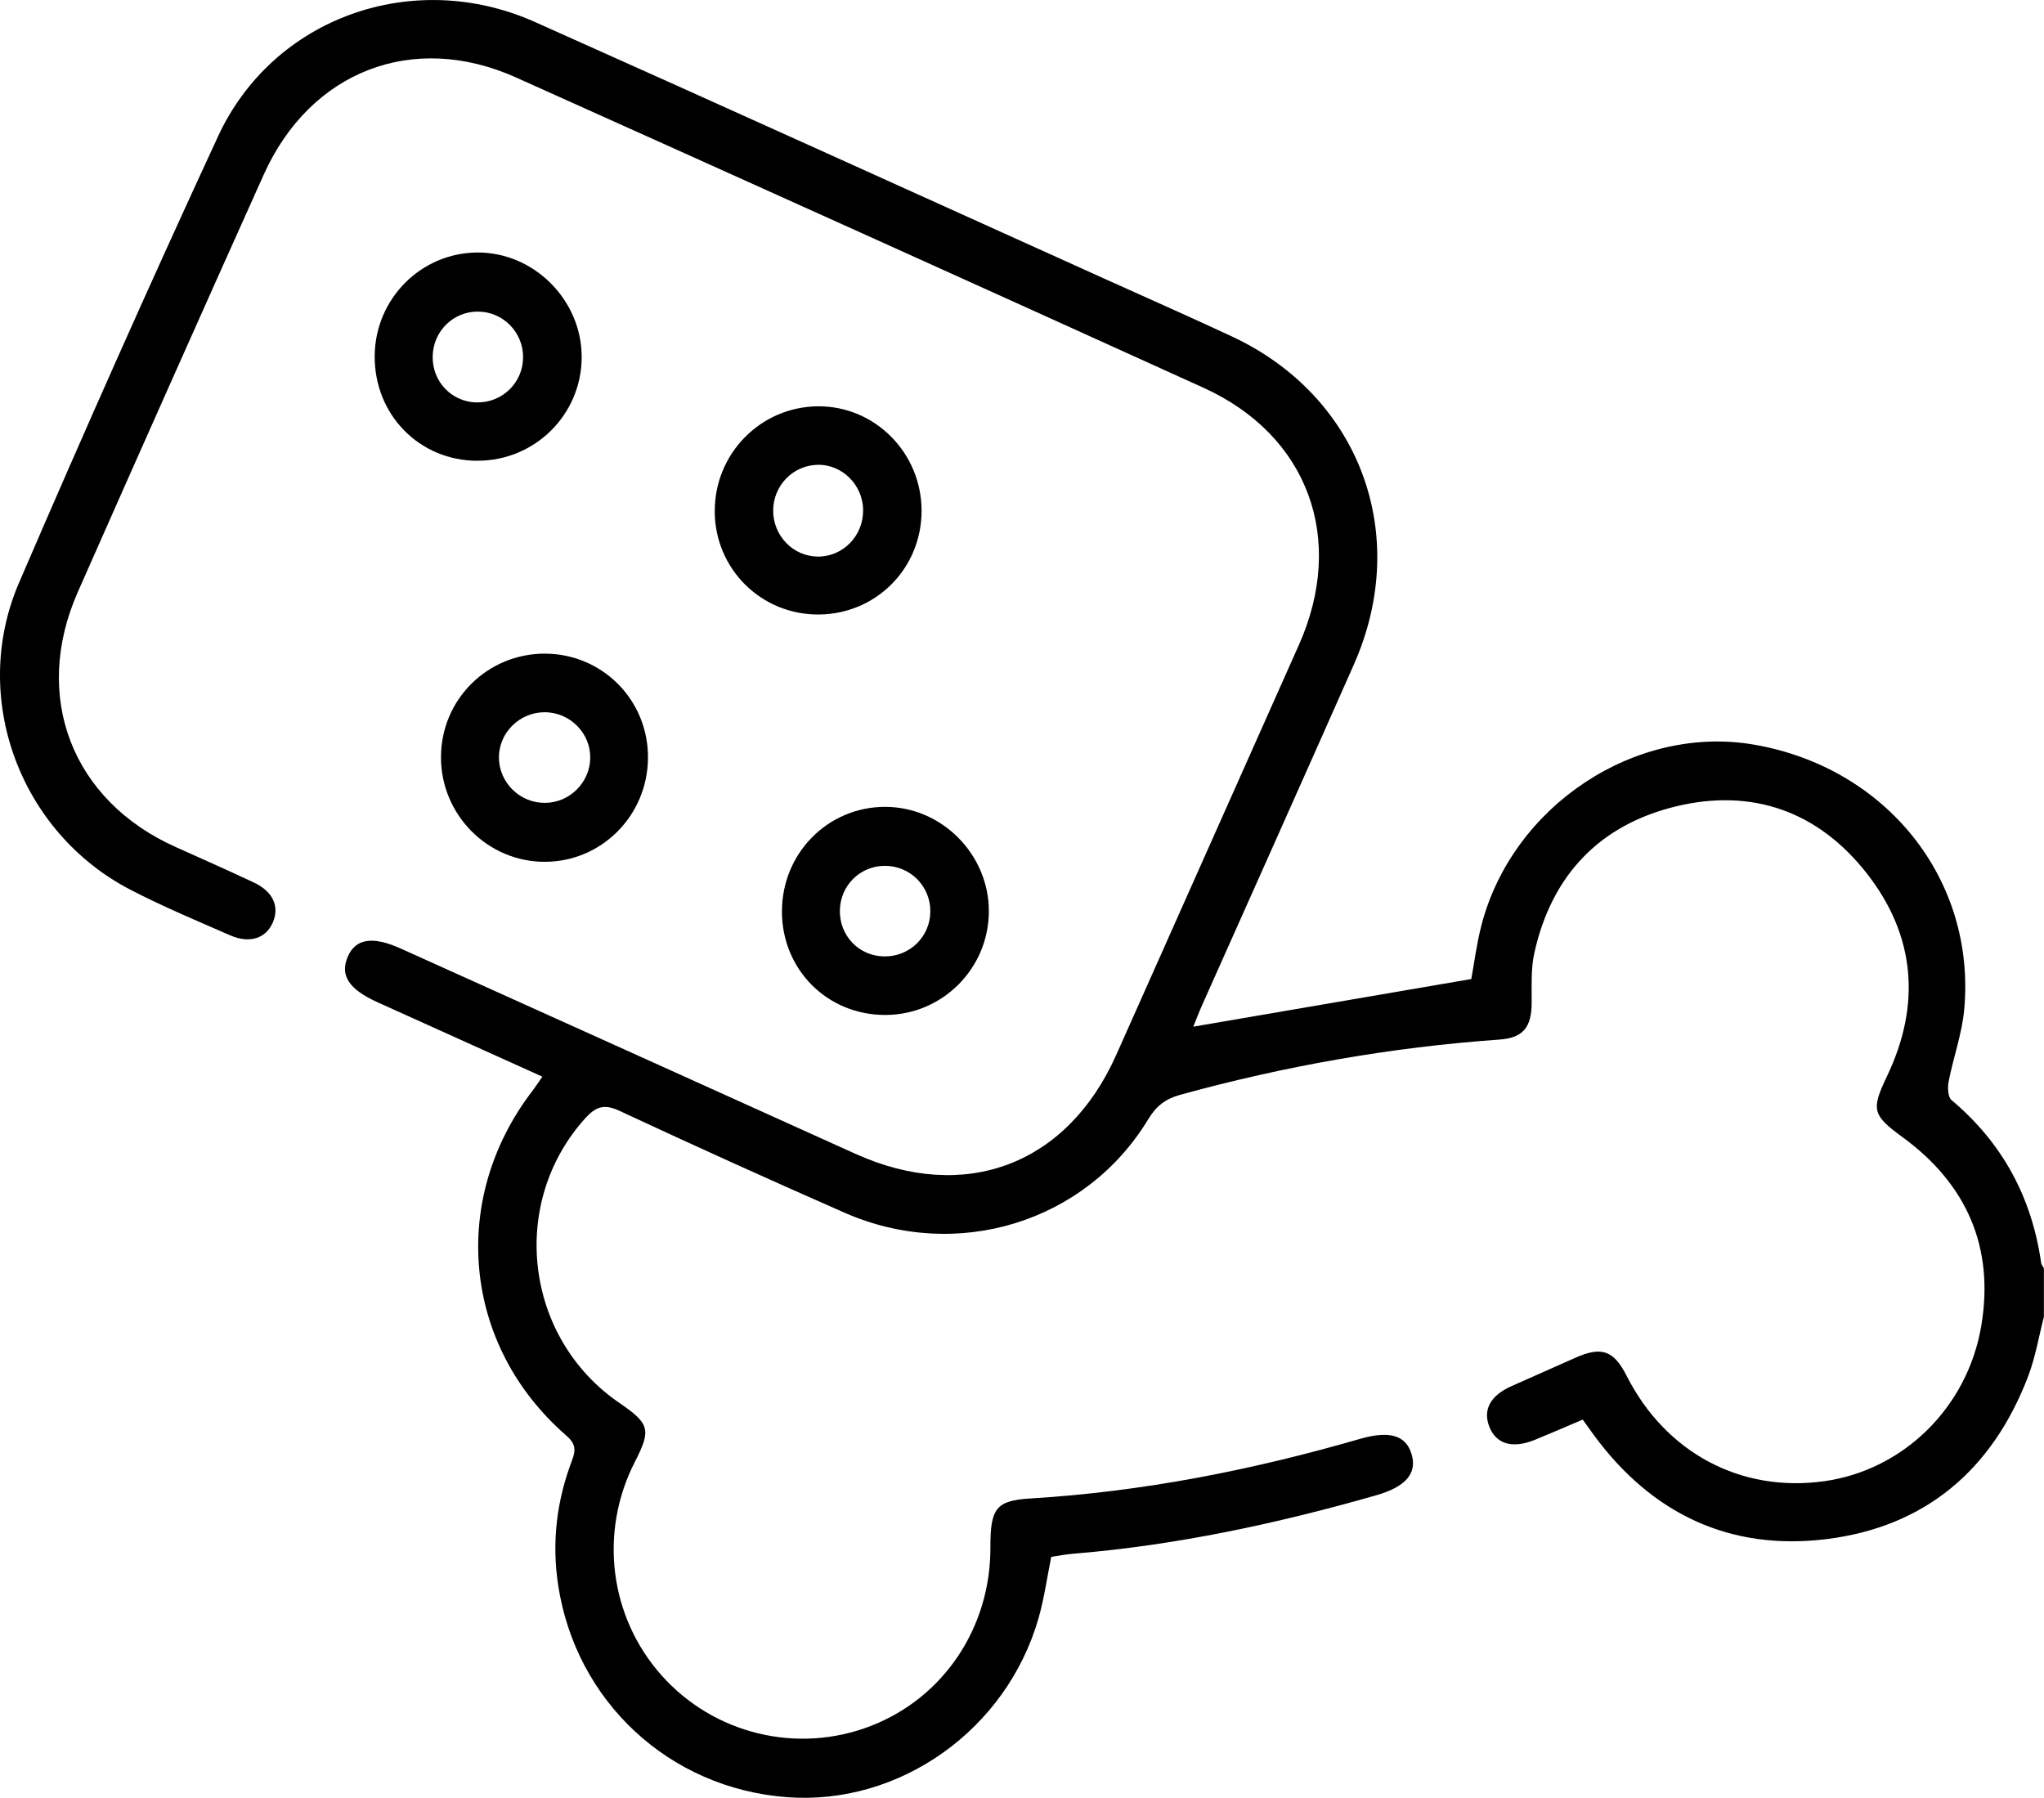 <svg width="83" height="73" viewBox="0 0 83 73" fill="none" xmlns="http://www.w3.org/2000/svg">
<g clip-path="url(#clip0_81_12)">
<path d="M83 53.451C82.79 54.262 82.653 55.103 82.357 55.881C80.907 59.685 78.169 62.006 74.149 62.497C70.241 62.974 67.07 61.468 64.72 58.269C64.577 58.075 64.438 57.879 64.269 57.642C63.606 57.923 62.967 58.202 62.322 58.465C61.416 58.834 60.752 58.637 60.476 57.931C60.208 57.243 60.517 56.667 61.371 56.286C62.233 55.9 63.1 55.521 63.962 55.135C65.036 54.656 65.528 54.828 66.056 55.872C67.644 58.995 70.694 60.618 74.082 60.143C77.27 59.694 79.889 57.173 80.453 53.834C80.992 50.642 79.855 48.071 77.257 46.175C76.036 45.283 75.973 45.063 76.618 43.714C78.016 40.797 77.782 37.979 75.793 35.449C73.826 32.945 71.156 31.997 68.067 32.74C64.96 33.488 63.004 35.534 62.305 38.694C62.16 39.345 62.199 40.045 62.196 40.72C62.192 41.699 61.861 42.141 60.892 42.211C56.489 42.522 52.167 43.285 47.911 44.458C47.326 44.619 46.951 44.911 46.63 45.44C44.094 49.633 38.861 51.248 34.299 49.243C31.231 47.896 28.181 46.515 25.145 45.1C24.529 44.813 24.189 44.939 23.769 45.403C20.648 48.849 21.295 54.331 25.155 56.968C26.384 57.807 26.448 58.056 25.781 59.356C24.319 62.211 24.744 65.641 26.856 68.019C28.985 70.416 32.382 71.24 35.369 70.078C38.319 68.932 40.227 66.084 40.217 62.839C40.212 61.235 40.446 60.928 41.858 60.843C46.407 60.568 50.846 59.692 55.215 58.428C56.426 58.077 57.093 58.276 57.322 59.051C57.55 59.825 57.084 60.372 55.88 60.716C51.849 61.869 47.763 62.745 43.578 63.089C43.284 63.113 42.991 63.17 42.688 63.214C42.517 64.055 42.404 64.887 42.177 65.687C40.886 70.228 36.541 73.314 31.966 72.974C27.168 72.617 23.375 69.08 22.662 64.345C22.4 62.603 22.608 60.93 23.225 59.306C23.396 58.86 23.368 58.611 22.983 58.278C18.798 54.636 18.235 48.703 21.622 44.292C21.75 44.124 21.865 43.945 22.023 43.717C19.757 42.694 17.544 41.694 15.33 40.696C14.171 40.173 13.798 39.609 14.117 38.857C14.433 38.11 15.124 37.998 16.272 38.515C22.428 41.291 28.584 44.067 34.736 46.85C39.188 48.864 43.336 47.299 45.326 42.836C47.8 37.288 50.272 31.738 52.743 26.189C54.66 21.886 53.127 17.678 48.87 15.745C39.573 11.526 30.267 7.327 20.953 3.145C16.772 1.269 12.602 2.883 10.709 7.091C8.175 12.731 5.66 18.379 3.16 24.037C1.287 28.277 2.92 32.503 7.124 34.388C8.184 34.863 9.245 35.336 10.298 35.828C11.084 36.196 11.359 36.802 11.078 37.458C10.803 38.099 10.137 38.325 9.353 37.981C7.993 37.386 6.617 36.813 5.3 36.129C0.81 33.803 -1.235 28.325 0.771 23.666C3.388 17.588 6.074 11.539 8.855 5.535C11.095 0.698 16.785 -1.312 21.72 0.892C29.44 4.339 37.136 7.837 44.843 11.315C46.568 12.092 48.296 12.857 50.01 13.655C55.213 16.076 57.314 21.698 54.979 26.976C52.938 31.59 50.874 36.192 48.82 40.799C48.69 41.091 48.576 41.391 48.454 41.688C52.228 41.041 55.96 40.4 59.744 39.753C59.865 39.095 59.963 38.314 60.158 37.563C61.423 32.701 66.431 29.402 71.24 30.238C76.608 31.173 80.238 35.717 79.761 40.982C79.673 41.969 79.32 42.928 79.129 43.908C79.081 44.15 79.094 44.54 79.244 44.667C81.31 46.404 82.504 48.611 82.885 51.281C82.896 51.357 82.959 51.424 82.996 51.496V53.453L83 53.451Z" fill="black"/>
<path d="M19.381 18.71C17.026 18.704 15.198 16.836 15.215 14.452C15.232 12.136 17.091 10.264 19.385 10.253C21.683 10.242 23.62 12.182 23.62 14.496C23.62 16.83 21.722 18.715 19.381 18.708V18.71ZM19.37 16.339C20.398 16.355 21.237 15.537 21.241 14.511C21.248 13.485 20.418 12.65 19.396 12.652C18.406 12.652 17.598 13.445 17.57 14.446C17.539 15.487 18.336 16.326 19.37 16.342V16.339Z" fill="black"/>
<path d="M31.753 37.015C31.747 34.655 33.61 32.762 35.941 32.762C38.25 32.762 40.167 34.701 40.154 37.02C40.141 39.323 38.274 41.197 35.975 41.212C33.61 41.228 31.758 39.386 31.751 37.015H31.753ZM35.915 38.835C36.946 38.844 37.778 38.026 37.778 37C37.778 35.972 36.95 35.15 35.921 35.157C34.925 35.163 34.128 35.952 34.104 36.952C34.08 37.994 34.879 38.826 35.913 38.835H35.915Z" fill="black"/>
<path d="M29.024 20.765C29.013 18.421 30.887 16.514 33.218 16.498C35.533 16.483 37.427 18.396 37.422 20.748C37.418 23.071 35.59 24.923 33.272 24.951C30.926 24.98 29.033 23.117 29.022 20.763L29.024 20.765ZM35.05 20.713C35.039 19.682 34.186 18.841 33.181 18.874C32.191 18.904 31.405 19.721 31.396 20.72C31.39 21.757 32.213 22.602 33.227 22.6C34.24 22.598 35.059 21.75 35.048 20.713H35.05Z" fill="black"/>
<path d="M22.14 26.542C24.482 26.551 26.347 28.456 26.312 30.807C26.28 33.13 24.421 34.989 22.127 34.993C19.807 35 17.907 33.089 17.907 30.75C17.907 28.405 19.79 26.534 22.14 26.54V26.542ZM22.127 28.92C21.102 28.913 20.253 29.752 20.26 30.765C20.266 31.783 21.118 32.614 22.142 32.6C23.13 32.59 23.947 31.779 23.968 30.792C23.99 29.778 23.154 28.926 22.127 28.92Z" fill="black"/>
</g>
<defs>
<clipPath id="clip0_81_12">
<rect width="83" height="73" fill="white"/>
</clipPath>
</defs>
</svg>
